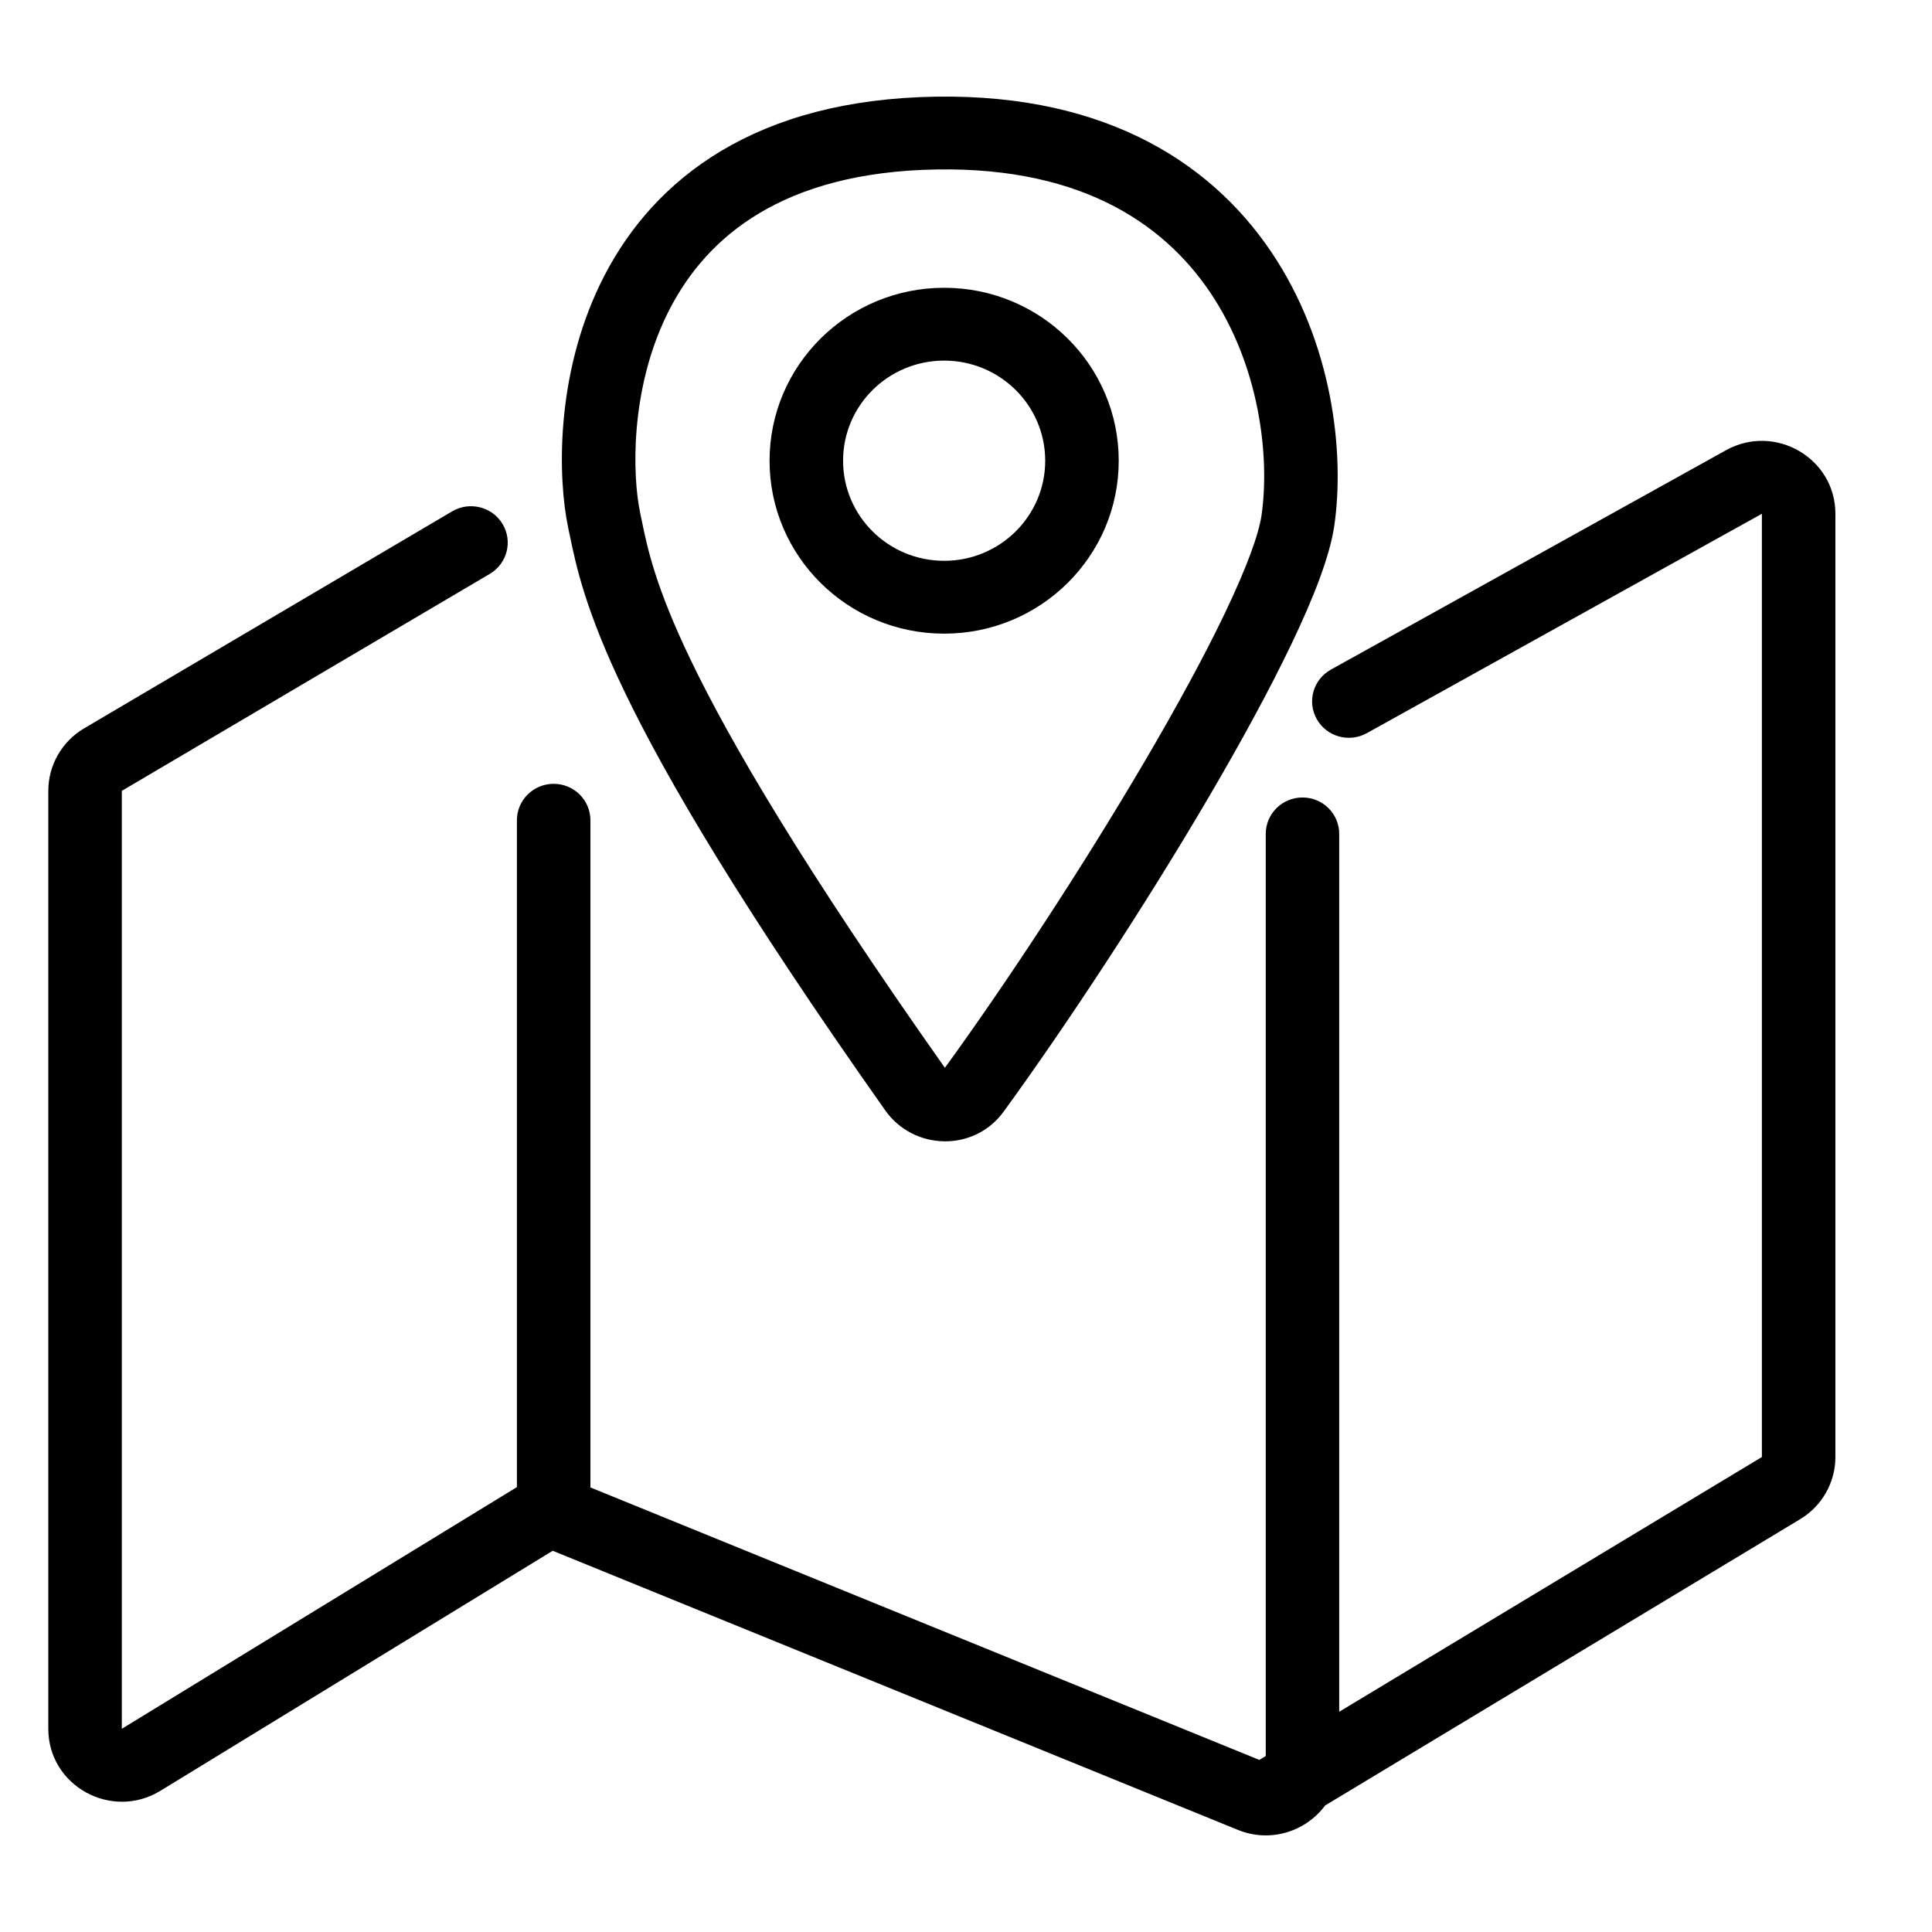 <svg width="40" height="40" viewBox="0 0 40 40" fill="none" xmlns="http://www.w3.org/2000/svg">
<path fill-rule="evenodd" clip-rule="evenodd" d="M19.548 13.119C21.544 13.119 23.162 11.516 23.162 9.539C23.162 7.561 21.544 5.958 19.548 5.958C17.551 5.958 15.933 7.561 15.933 9.539C15.933 11.516 17.551 13.119 19.548 13.119ZM19.548 11.611C20.703 11.611 21.64 10.683 21.64 9.539C21.64 8.394 20.703 7.466 19.548 7.466C18.392 7.466 17.455 8.394 17.455 9.539C17.455 10.683 18.392 11.611 19.548 11.611Z" fill="black"/>
<path fill-rule="evenodd" clip-rule="evenodd" d="M27.626 10.879C27.844 9.358 27.585 7.09 26.319 5.214C25.017 3.285 22.709 1.858 19.041 2.011C17.238 2.087 15.822 2.542 14.728 3.251C13.634 3.96 12.903 4.897 12.43 5.873C11.497 7.797 11.548 9.904 11.764 10.928C11.774 10.974 11.784 11.021 11.794 11.071C11.927 11.713 12.117 12.633 12.934 14.328C13.8 16.127 15.371 18.798 18.327 22.988C18.914 23.82 20.166 23.859 20.781 23.013C22.066 21.245 23.682 18.793 25.017 16.519C25.684 15.382 26.286 14.28 26.743 13.323C27.189 12.391 27.533 11.522 27.626 10.879ZM19.105 3.517C22.28 3.385 24.067 4.59 25.054 6.052C26.076 7.567 26.294 9.446 26.119 10.667C26.062 11.062 25.811 11.75 25.368 12.678C24.936 13.583 24.356 14.645 23.701 15.761C22.396 17.984 20.816 20.383 19.563 22.108C16.637 17.96 15.122 15.37 14.307 13.678C13.568 12.144 13.405 11.351 13.284 10.765L13.284 10.765C13.274 10.715 13.264 10.666 13.254 10.618C13.09 9.842 13.045 8.086 13.802 6.526C14.173 5.761 14.732 5.05 15.562 4.513C16.391 3.975 17.531 3.583 19.105 3.517Z" fill="black"/>
<path d="M38 10.637C38 9.485 36.748 8.759 35.734 9.322L27.554 13.864C27.188 14.068 27.057 14.527 27.263 14.89C27.468 15.253 27.932 15.383 28.299 15.179L36.478 10.637V30.166L27.727 35.44V17.265C27.727 16.848 27.387 16.511 26.967 16.511C26.546 16.511 26.206 16.848 26.206 17.265V36.357L26.073 36.437L12.224 30.796L12.224 30.789V16.982C12.224 16.566 11.883 16.228 11.463 16.228C11.043 16.228 10.702 16.566 10.702 16.982V30.789L2.522 35.793L2.522 16.374L10.14 11.882C10.501 11.669 10.62 11.207 10.405 10.849C10.19 10.491 9.723 10.374 9.361 10.587L1.743 15.079C1.282 15.35 1 15.843 1 16.374V35.793C1 36.974 2.308 37.696 3.322 37.076L11.443 32.107L25.627 37.885C26.312 38.164 27.043 37.911 27.436 37.38L37.269 31.454C37.723 31.181 38 30.692 38 30.166V10.637Z" fill="black"/>
</svg>

